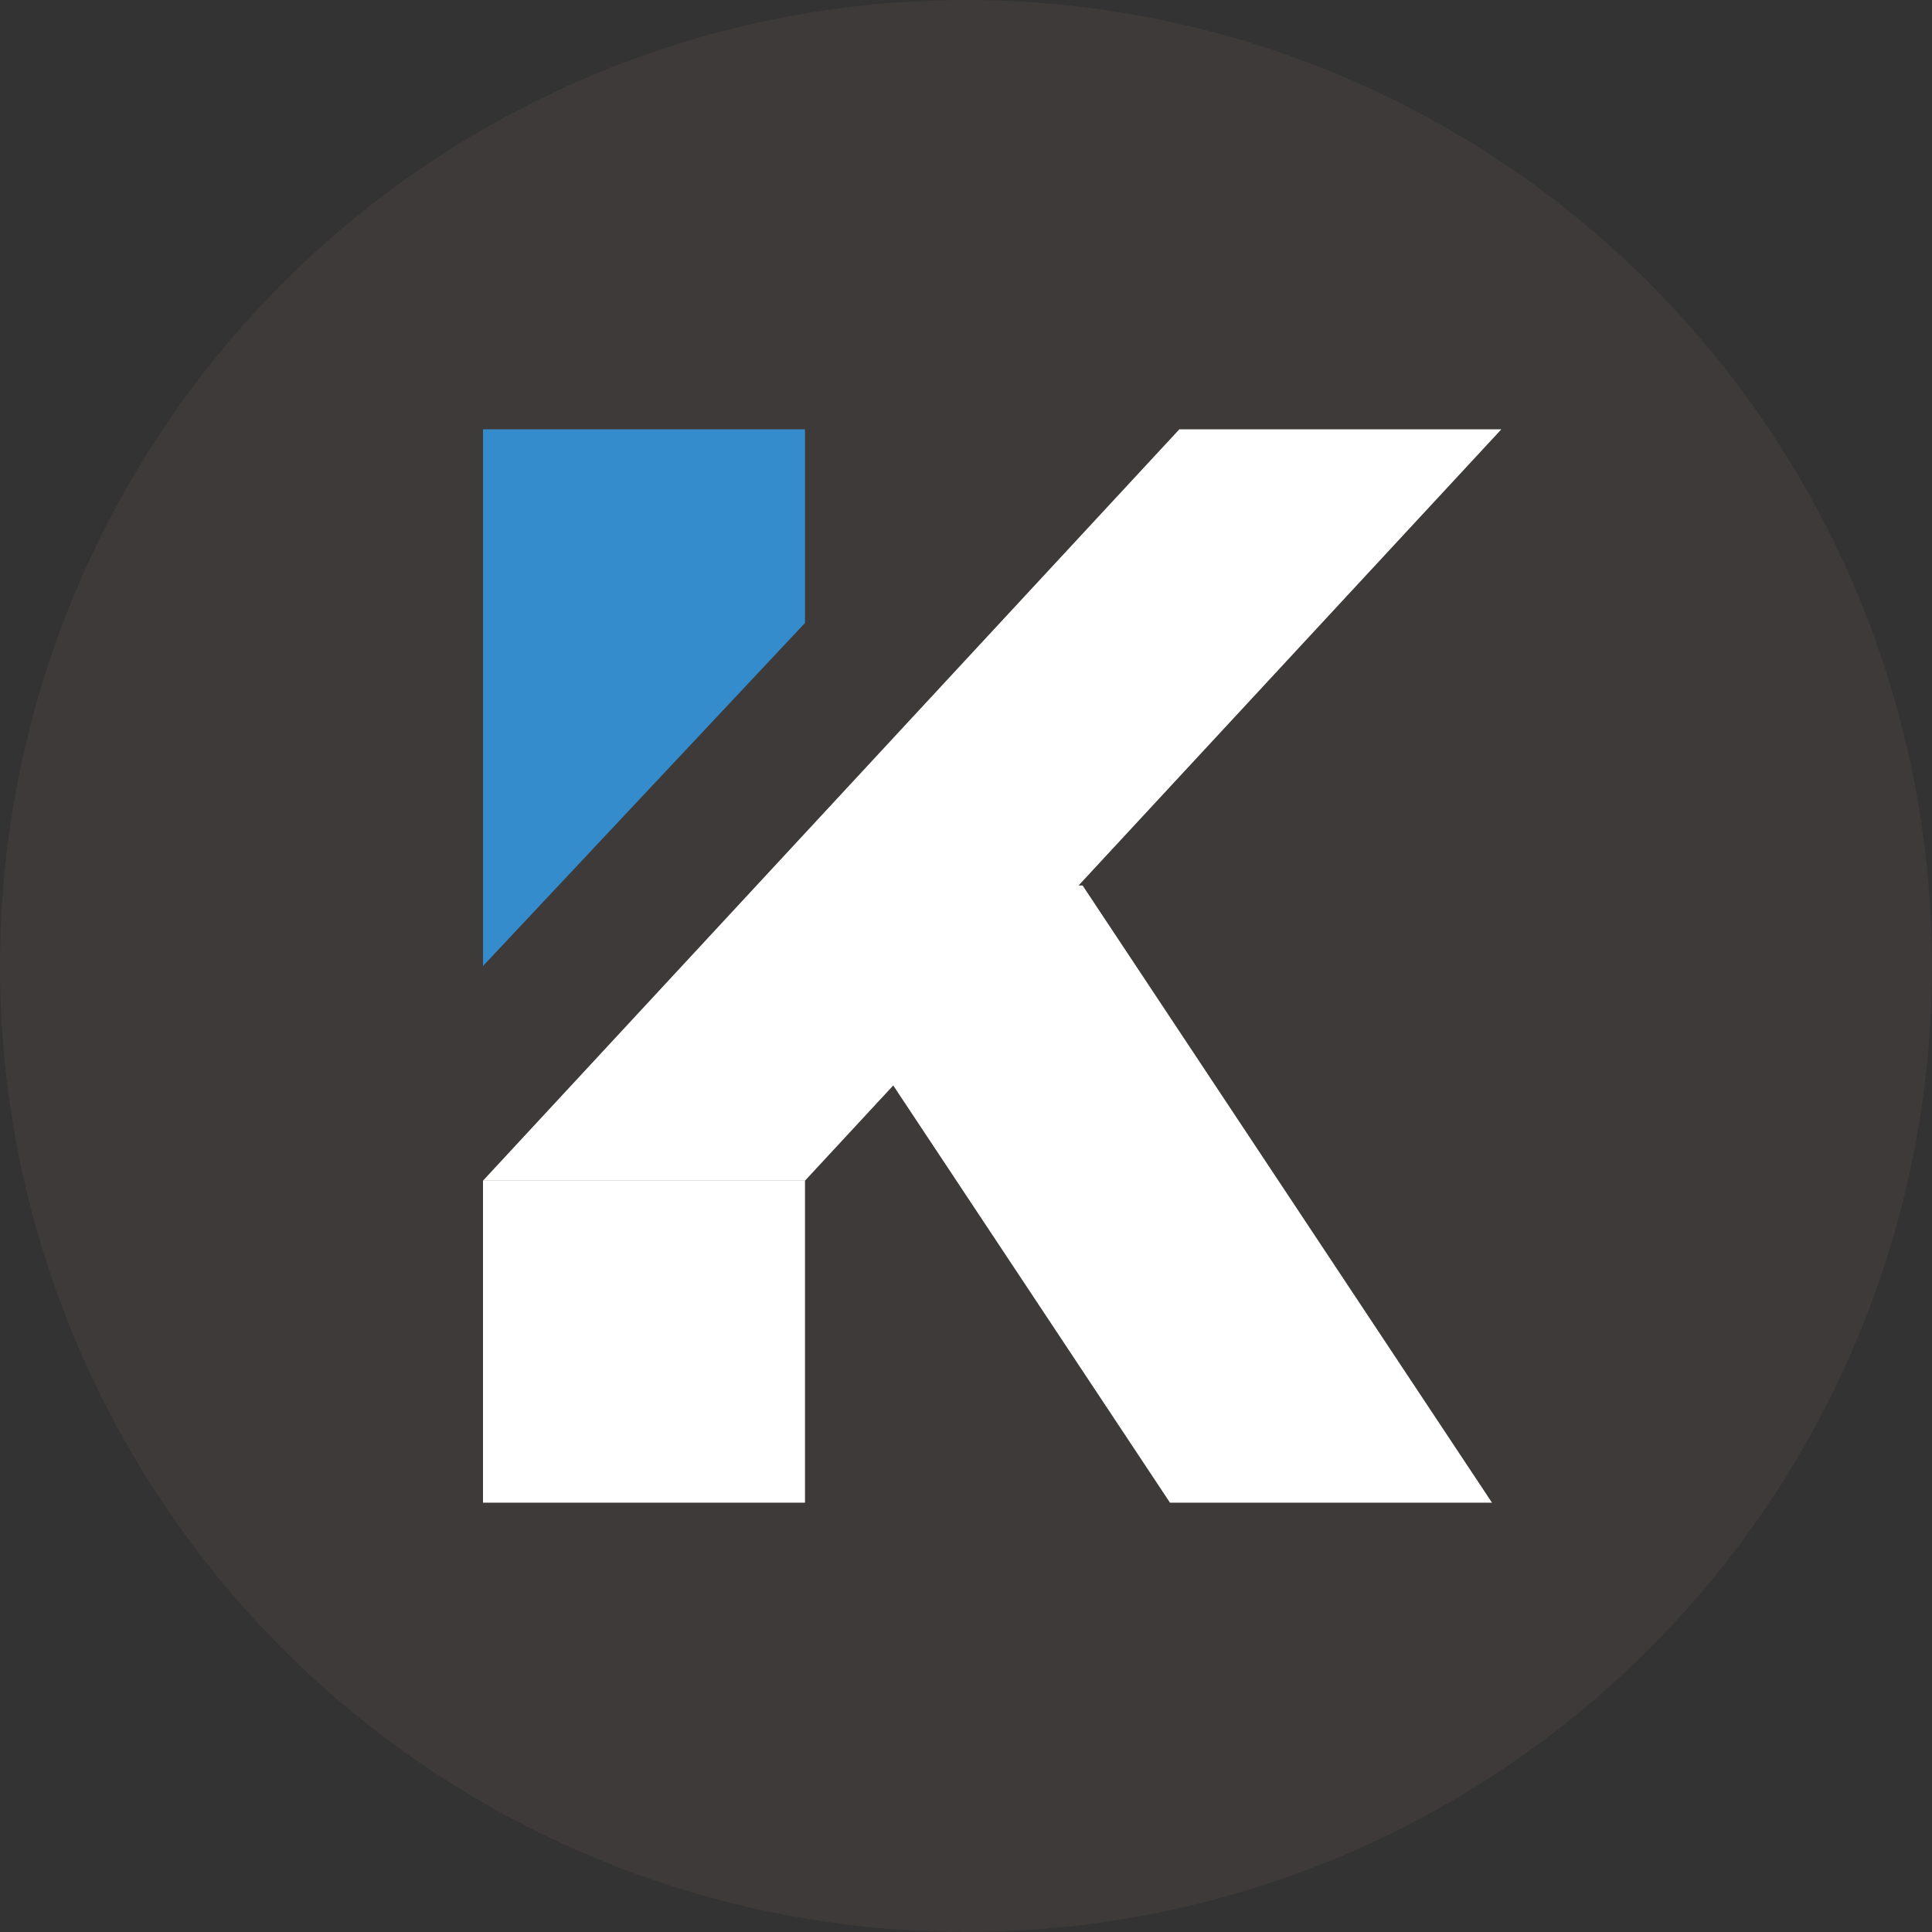<svg xmlns="http://www.w3.org/2000/svg" viewBox="0 0 360 360"><rect x="0" y="0" width="360" height="360" fill="#333333" stroke="none"/><g id="レイヤー_2" data-name="レイヤー 2"><g id="レイヤー_1-2" data-name="レイヤー 1"><circle cx="180" cy="180" r="180" style="fill:#3e3a39"/><polygon points="278.01 280 218.01 280 141.73 165 201.73 165 278.01 280" style="fill:#fff"/><polyline points="90 180 90 80 150 80 150 116.08" style="fill:#348ccc"/><polygon points="150 220 90 220 219.75 80 279.75 80 150 220" style="fill:#fff"/><rect x="90" y="220" width="60" height="60" style="fill:#fff"/></g></g></svg>